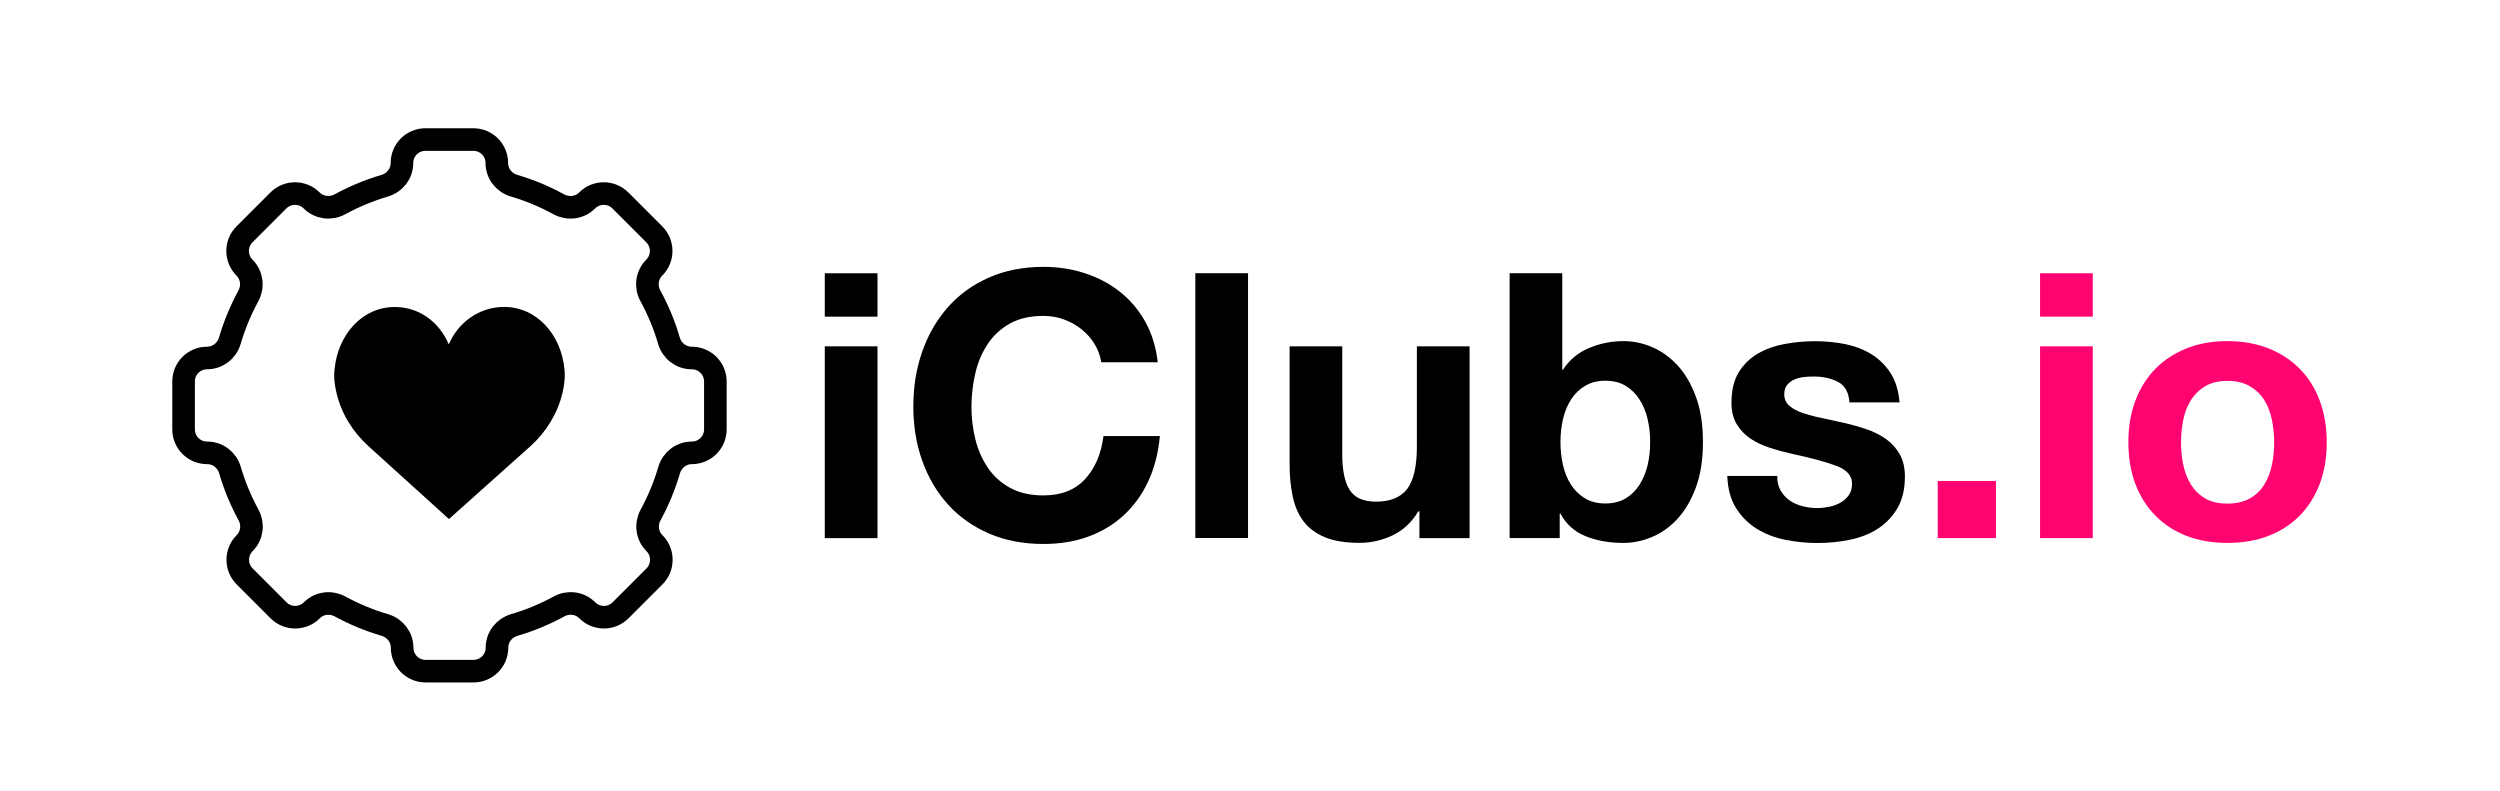 <?xml version="1.0" encoding="utf-8"?>
<!-- Generator: Adobe Illustrator 23.0.6, SVG Export Plug-In . SVG Version: 6.00 Build 0)  -->
<svg version="1.1" id="Camada_1" xmlns="http://www.w3.org/2000/svg" xmlns:xlink="http://www.w3.org/1999/xlink" x="0px" y="0px"
	 viewBox="0 0 332 105" style="enable-background:new 0 0 332 105;" xml:space="preserve">
<style type="text/css">
	.st0{fill:none;stroke:#000000;stroke-width:3;stroke-miterlimit:10;}
	.st1{fill:#FF0371;}
</style>
<path d="M74.7,52.17c-0.65,2.75-2.17,5.19-4.22,7.05l-10.86,9.71l-10.7-9.69c-2.06-1.86-3.58-4.3-4.23-7.04
	c-0.48-2.02-0.26-3.13-0.26-3.13c0.4-4.51,3.58-8.3,8-8.3c3.28,0,5.93,2.04,7.17,4.97c1.23-2.93,4.06-4.98,7.34-4.98
	c4.42,0,7.61,3.78,8.02,8.29C74.95,49.04,75.17,50.16,74.7,52.17z"/>
<path class="st0" d="M95,50.66v6.36c0,1.73-1.4,3.12-3.12,3.12h-0.01c-1.4,0-2.61,0.94-3.01,2.29c-0.61,2.09-1.44,4.08-2.46,5.95
	c-0.67,1.23-0.49,2.76,0.51,3.75l0,0c1.22,1.22,1.22,3.2,0,4.42l-4.5,4.5c-1.22,1.22-3.2,1.22-4.42,0l-0.01-0.01
	c-0.99-0.99-2.52-1.18-3.75-0.5c-1.87,1.02-3.86,1.85-5.94,2.46C66.94,83.4,66,84.6,66,86.01l0,0c0,1.73-1.4,3.12-3.12,3.12h-6.36
	c-1.73,0-3.12-1.4-3.12-3.12l0,0c0-1.4-0.94-2.61-2.29-3.01c-2.09-0.61-4.08-1.44-5.95-2.46c-1.23-0.67-2.76-0.49-3.75,0.51l0,0
	c-1.22,1.22-3.2,1.22-4.42,0l-4.5-4.5c-1.22-1.22-1.22-3.2,0-4.42l0,0c0.99-0.99,1.18-2.52,0.51-3.75
	c-1.02-1.87-1.85-3.86-2.46-5.95c-0.4-1.35-1.6-2.29-3.01-2.29H27.5c-1.73,0-3.12-1.4-3.12-3.12v-6.36c0-1.73,1.4-3.12,3.12-3.12
	h0.01c1.4,0,2.61-0.94,3.01-2.29c0.61-2.08,1.44-4.07,2.46-5.95c0.67-1.23,0.49-2.75-0.5-3.75l-0.01-0.01
	c-1.22-1.22-1.22-3.2,0-4.42l4.5-4.5c1.22-1.22,3.2-1.22,4.42,0l0,0c0.99,0.99,2.52,1.18,3.75,0.51c1.87-1.02,3.86-1.85,5.95-2.47
	c1.35-0.4,2.29-1.6,2.29-3.01l0,0c0-1.73,1.4-3.12,3.12-3.12h6.36c1.73,0,3.12,1.4,3.12,3.12l0,0c0,1.4,0.94,2.61,2.29,3.01
	c2.08,0.61,4.07,1.44,5.94,2.47c1.23,0.67,2.76,0.49,3.75-0.5l0.01-0.01c1.22-1.22,3.2-1.22,4.42,0l4.5,4.5
	c1.22,1.22,1.22,3.2,0,4.42l-0.01,0.01c-0.99,0.99-1.18,2.51-0.5,3.75c1.02,1.87,1.85,3.86,2.46,5.95c0.4,1.35,1.6,2.29,3.01,2.29
	h0.01C93.6,47.54,95,48.94,95,50.66z"/>
<path d="M109.53,42.05v-5.76h7v5.76C116.53,42.05,109.53,42.05,109.53,42.05z M116.53,45.99v25.47h-7V45.99H116.53z"/>
<path d="M145.35,45.67c-0.46-0.74-1.03-1.39-1.72-1.94c-0.69-0.56-1.47-0.99-2.34-1.31c-0.87-0.31-1.78-0.47-2.73-0.47
	c-1.74,0-3.22,0.34-4.43,1.01c-1.21,0.67-2.2,1.58-2.95,2.71c-0.76,1.13-1.31,2.42-1.65,3.87s-0.52,2.94-0.52,4.48
	c0,1.48,0.17,2.91,0.52,4.31c0.34,1.4,0.89,2.65,1.65,3.77c0.75,1.12,1.74,2.01,2.95,2.68c1.21,0.67,2.69,1.01,4.43,1.01
	c2.37,0,4.21-0.72,5.54-2.17c1.33-1.44,2.14-3.35,2.44-5.71h7.49c-0.2,2.2-0.71,4.19-1.52,5.96c-0.82,1.77-1.91,3.29-3.25,4.53
	c-1.35,1.25-2.93,2.2-4.73,2.86c-1.81,0.66-3.79,0.98-5.96,0.98c-2.69,0-5.12-0.47-7.26-1.4c-2.15-0.94-3.97-2.23-5.44-3.87
	c-1.48-1.64-2.61-3.57-3.4-5.79s-1.18-4.61-1.18-7.17c0-2.63,0.39-5.07,1.18-7.31c0.79-2.25,1.92-4.21,3.4-5.89s3.29-2.99,5.44-3.94
	c2.15-0.95,4.57-1.43,7.26-1.43c1.94,0,3.77,0.28,5.49,0.84s3.27,1.37,4.63,2.44s2.49,2.39,3.38,3.97s1.44,3.38,1.68,5.42h-7.49
	C146.1,47.22,145.8,46.41,145.35,45.67z"/>
<path d="M165.74,36.28v35.17h-7V36.28H165.74z"/>
<path d="M188.5,71.46v-3.55h-0.15c-0.89,1.48-2.04,2.54-3.45,3.2s-2.85,0.98-4.33,0.98c-1.87,0-3.41-0.24-4.61-0.74
	s-2.14-1.19-2.83-2.09c-0.69-0.9-1.17-2-1.45-3.3s-0.42-2.73-0.42-4.31V45.99h6.99v14.38c0,2.1,0.33,3.67,0.99,4.7
	c0.66,1.04,1.82,1.55,3.5,1.55c1.9,0,3.28-0.57,4.14-1.7c0.85-1.13,1.28-3,1.28-5.59V45.99h7v25.47H188.5z"/>
<path d="M207.47,36.28v12.81h0.1c0.85-1.31,2.01-2.27,3.47-2.88s2.98-0.91,4.56-0.91c1.28,0,2.55,0.26,3.79,0.79
	c1.25,0.53,2.37,1.33,3.38,2.42c1,1.08,1.81,2.47,2.44,4.16s0.94,3.7,0.94,6.04s-0.31,4.34-0.94,6.03s-1.44,3.08-2.44,4.16
	s-2.13,1.89-3.38,2.41c-1.25,0.53-2.51,0.79-3.79,0.79c-1.87,0-3.55-0.29-5.02-0.89c-1.48-0.59-2.6-1.59-3.35-3h-0.1v3.25h-6.65
	V36.28H207.47z M218.8,55.64c-0.23-0.98-0.59-1.85-1.09-2.61c-0.49-0.76-1.11-1.36-1.84-1.8c-0.74-0.45-1.64-0.67-2.69-0.67
	c-1.02,0-1.9,0.22-2.66,0.67c-0.75,0.44-1.38,1.04-1.87,1.8c-0.49,0.76-0.85,1.63-1.08,2.61c-0.23,0.99-0.34,2.02-0.34,3.1
	c0,1.05,0.12,2.07,0.34,3.05c0.23,0.99,0.59,1.86,1.08,2.61c0.49,0.76,1.12,1.35,1.87,1.8c0.76,0.44,1.64,0.66,2.66,0.66
	c1.05,0,1.94-0.22,2.69-0.66c0.74-0.45,1.35-1.04,1.84-1.8c0.49-0.76,0.85-1.63,1.09-2.61c0.23-0.98,0.34-2,0.34-3.05
	C219.15,57.66,219.03,56.63,218.8,55.64z"/>
<path d="M236.46,65.13c0.31,0.54,0.71,0.99,1.21,1.33c0.49,0.34,1.06,0.6,1.7,0.76c0.64,0.17,1.31,0.25,2,0.25
	c0.49,0,1.01-0.06,1.55-0.17c0.54-0.11,1.03-0.29,1.48-0.54s0.81-0.57,1.11-0.99c0.3-0.41,0.44-0.93,0.44-1.55
	c0-1.05-0.7-1.84-2.09-2.36s-3.34-1.05-5.84-1.58c-1.02-0.23-2.01-0.5-2.98-0.81s-1.83-0.72-2.59-1.23
	c-0.75-0.51-1.36-1.15-1.82-1.92c-0.46-0.77-0.69-1.72-0.69-2.83c0-1.64,0.32-2.99,0.96-4.04s1.49-1.88,2.54-2.49
	c1.05-0.61,2.23-1.03,3.55-1.28c1.32-0.24,2.66-0.37,4.04-0.37s2.71,0.13,4.01,0.39s2.45,0.71,3.47,1.33
	c1.02,0.63,1.86,1.45,2.54,2.49s1.07,2.34,1.21,3.92h-6.65c-0.1-1.35-0.61-2.26-1.53-2.73c-0.92-0.48-2-0.71-3.25-0.71
	c-0.39,0-0.82,0.02-1.28,0.07c-0.46,0.05-0.88,0.16-1.25,0.32c-0.38,0.17-0.7,0.4-0.96,0.72c-0.26,0.31-0.39,0.73-0.39,1.26
	c0,0.62,0.23,1.13,0.69,1.53c0.46,0.39,1.06,0.72,1.8,0.96c0.74,0.24,1.58,0.47,2.54,0.66c0.95,0.2,1.92,0.41,2.91,0.64
	c1.02,0.23,2.01,0.51,2.98,0.84s1.83,0.76,2.59,1.3c0.75,0.54,1.36,1.21,1.82,2.02c0.46,0.8,0.69,1.8,0.69,2.98
	c0,1.68-0.34,3.08-1.01,4.21c-0.67,1.13-1.55,2.04-2.63,2.73s-2.33,1.17-3.72,1.45c-1.4,0.28-2.81,0.42-4.26,0.42
	c-1.48,0-2.92-0.15-4.33-0.44s-2.67-0.79-3.77-1.48s-2-1.6-2.71-2.73c-0.71-1.13-1.09-2.55-1.16-4.26h6.65
	C235.99,63.94,236.15,64.59,236.46,65.13z"/>
<path class="st1" d="M265.06,63.87v7.59h-7.73v-7.59H265.06z"/>
<path class="st1" d="M270.92,42.05v-5.76h7v5.76C277.92,42.05,270.92,42.05,270.92,42.05z M277.92,45.99v25.47h-7V45.99H277.92z"/>
<path class="st1" d="M283.58,53.21c0.63-1.66,1.51-3.07,2.66-4.24c1.15-1.16,2.53-2.07,4.14-2.71c1.61-0.64,3.42-0.96,5.42-0.96
	s3.82,0.32,5.44,0.96s3.01,1.55,4.16,2.71c1.15,1.17,2.04,2.58,2.66,4.24c0.62,1.66,0.93,3.51,0.93,5.54c0,2.04-0.31,3.88-0.93,5.52
	c-0.63,1.64-1.51,3.05-2.66,4.21c-1.15,1.17-2.54,2.06-4.16,2.69c-1.63,0.62-3.44,0.93-5.44,0.93s-3.81-0.31-5.42-0.93
	c-1.61-0.62-2.99-1.52-4.14-2.69c-1.15-1.16-2.04-2.57-2.66-4.21s-0.93-3.48-0.93-5.52C282.64,56.71,282.96,54.86,283.58,53.21z
	 M289.94,61.73c0.2,0.97,0.53,1.84,1.01,2.61s1.11,1.39,1.9,1.85s1.77,0.69,2.95,0.69c1.18,0,2.17-0.23,2.98-0.69
	s1.45-1.07,1.92-1.85c0.48-0.77,0.81-1.64,1.01-2.61s0.3-1.96,0.3-2.98s-0.1-2.02-0.3-3c-0.2-0.98-0.53-1.85-1.01-2.61
	c-0.47-0.76-1.11-1.37-1.92-1.85c-0.81-0.48-1.8-0.71-2.98-0.71c-1.18,0-2.17,0.24-2.95,0.71c-0.79,0.48-1.42,1.09-1.9,1.85
	c-0.47,0.76-0.81,1.63-1.01,2.61c-0.2,0.99-0.3,1.99-0.3,3C289.64,59.76,289.74,60.76,289.94,61.73z"/>
</svg>
